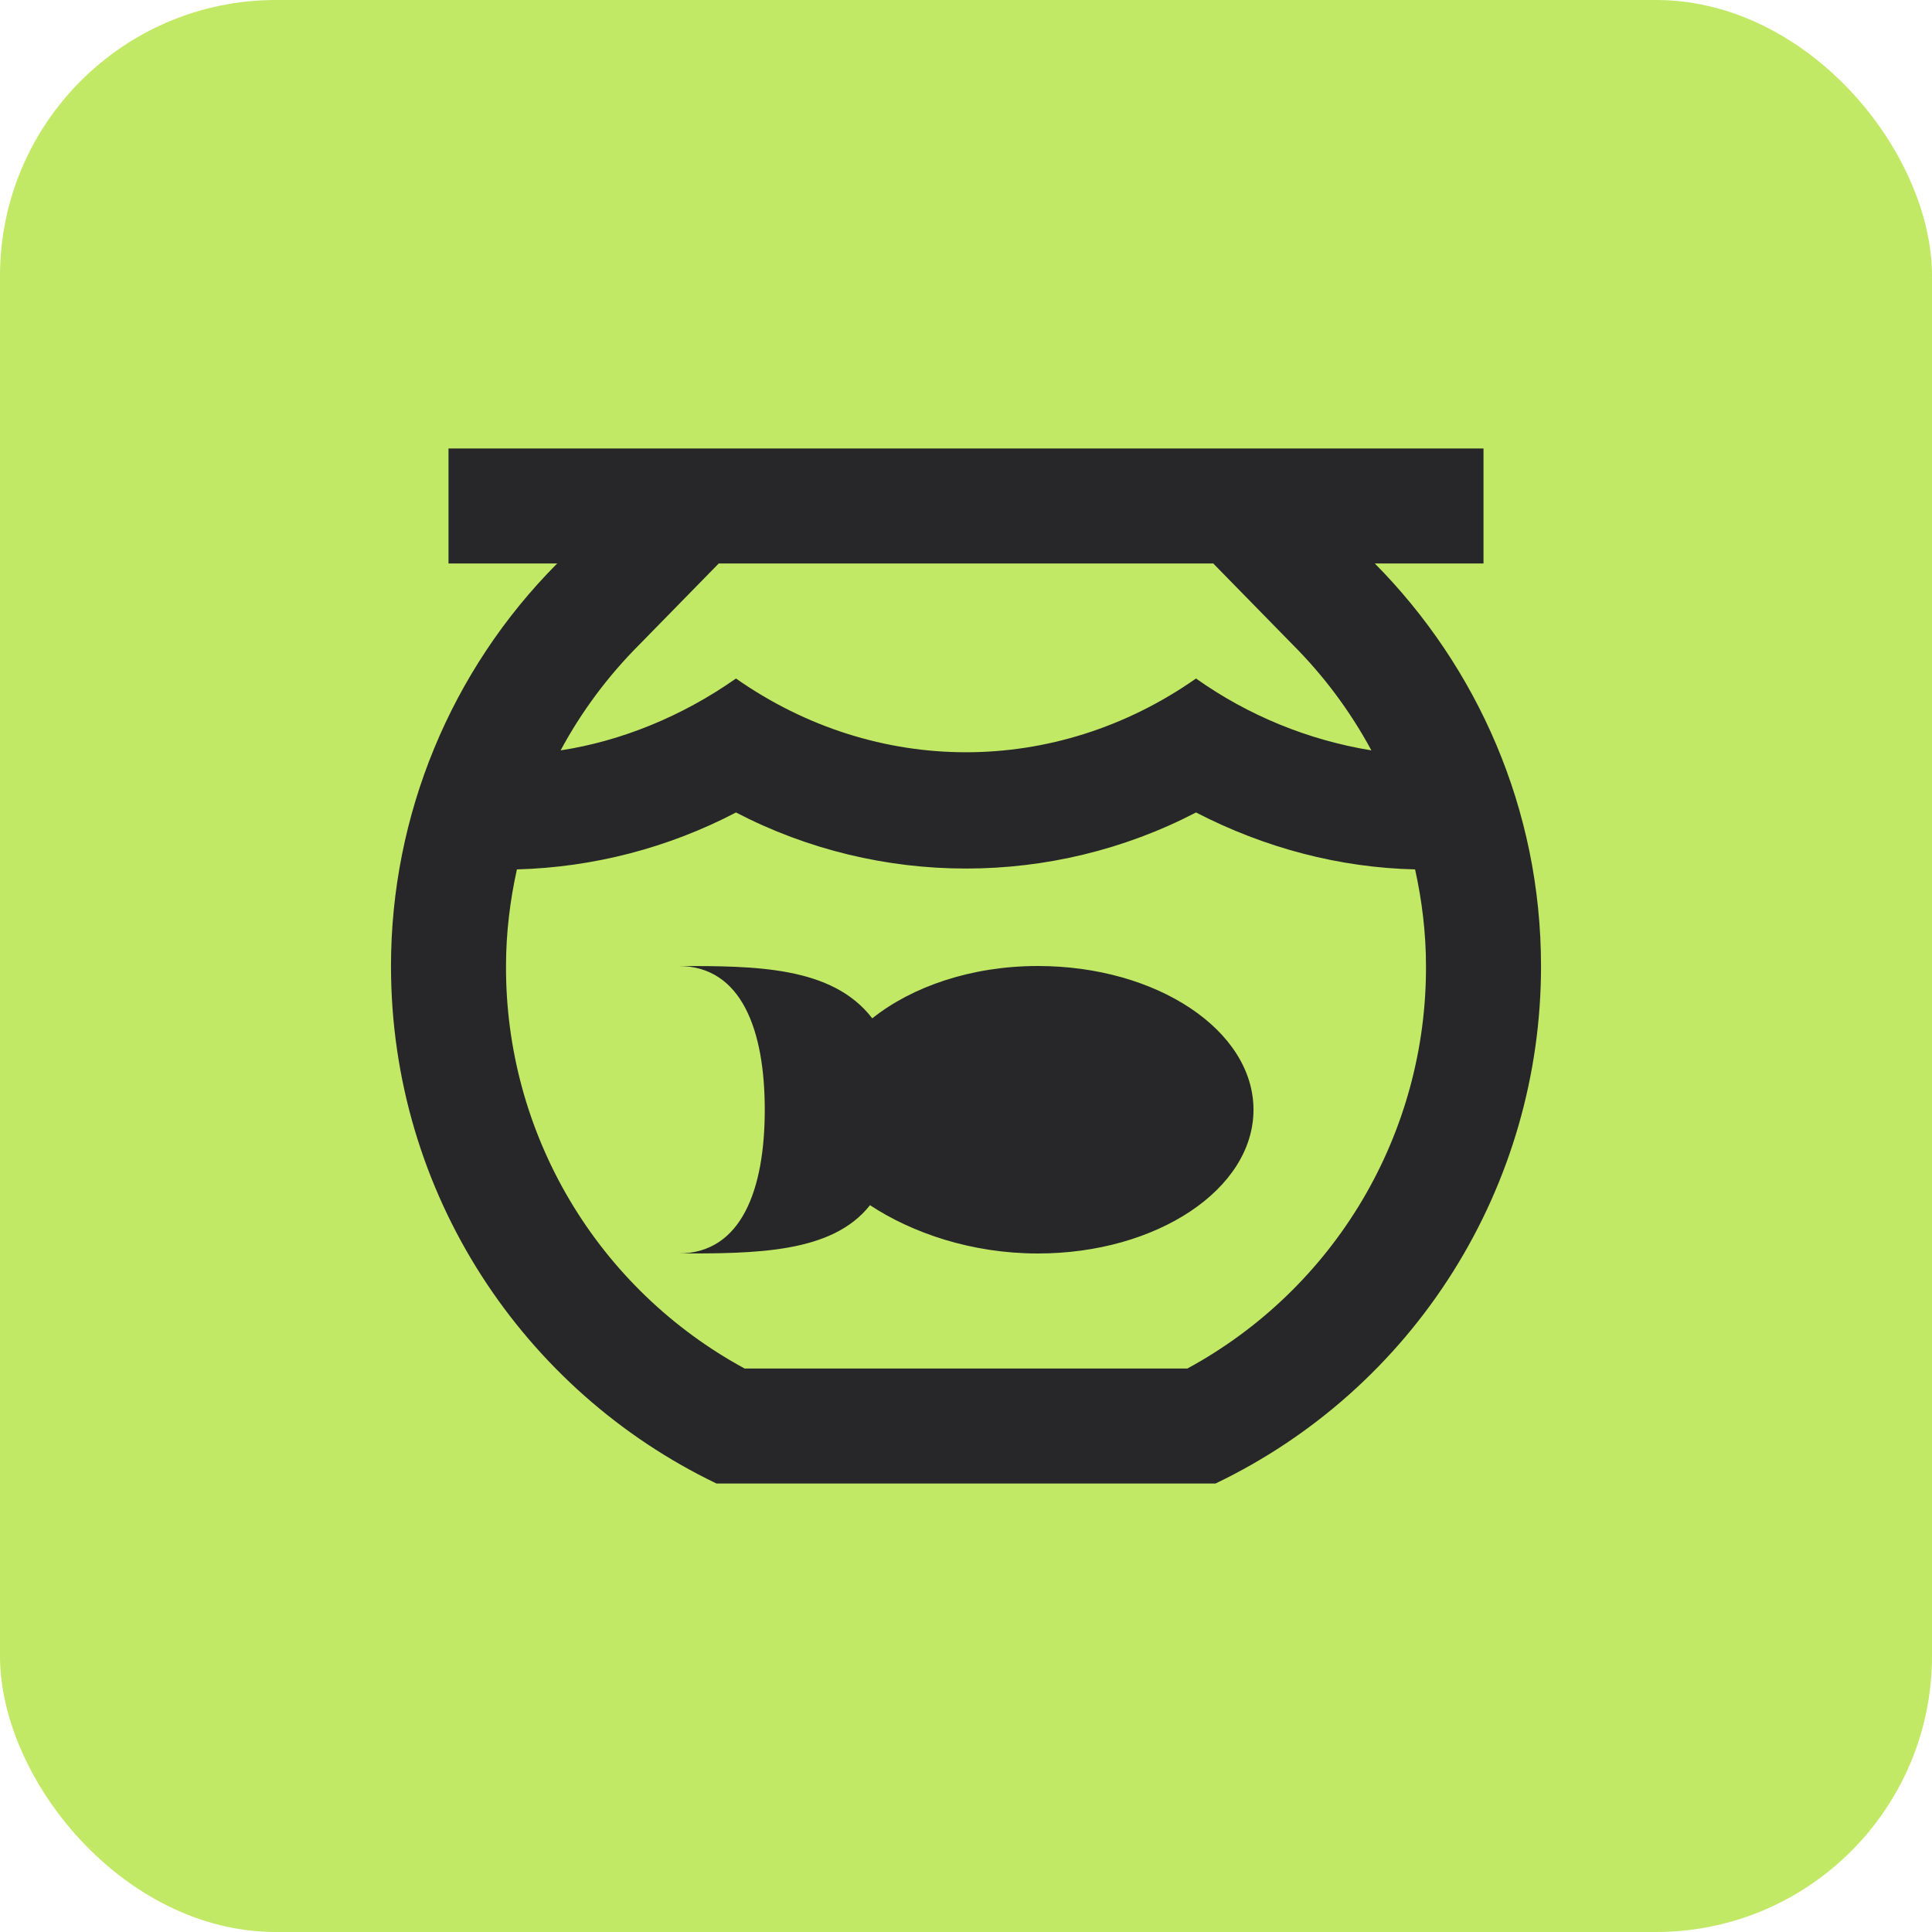 <svg width="56" height="56" viewBox="0 0 56 56" fill="none" xmlns="http://www.w3.org/2000/svg">
<rect width="56" height="56" rx="8" fill="#C1E965"/>
<path d="M39.85 16.333H43V13H13V16.333H16.15C13.066 19.433 11.335 23.628 11.333 28C11.333 34.617 15.183 40.317 20.767 43H35.233C38.061 41.645 40.447 39.517 42.116 36.862C43.785 34.208 44.67 31.136 44.667 28C44.667 23.45 42.817 19.333 39.85 16.333ZM18.533 18.683L20.833 16.333H35.167L37.467 18.683C38.373 19.589 39.142 20.622 39.75 21.75C37.919 21.452 36.18 20.74 34.667 19.667C30.6 22.517 25.4 22.517 21.333 19.667C19.767 20.767 18 21.483 16.25 21.75C16.85 20.633 17.617 19.6 18.533 18.683ZM34.417 39.667H21.583C19.484 38.528 17.732 36.842 16.514 34.788C15.296 32.734 14.658 30.388 14.667 28C14.667 27.05 14.783 26.1 14.983 25.2C17.198 25.14 19.37 24.576 21.333 23.55C25.5 25.717 30.5 25.717 34.667 23.55C36.667 24.583 38.833 25.15 41.017 25.2C41.217 26.1 41.333 27.05 41.333 28C41.342 30.388 40.703 32.734 39.486 34.788C38.268 36.842 36.516 38.528 34.417 39.667ZM36.333 32.167C36.333 34.467 33.533 36.333 30.083 36.333C28.15 36.333 26.433 35.733 25.217 34.933C24.117 36.333 21.883 36.333 19.667 36.333C21.5 36.333 22.167 34.467 22.167 32.167C22.167 29.867 21.5 28 19.667 28C21.883 28 24.117 28 25.283 29.517C26.433 28.6 28.15 28 30.083 28C33.533 28 36.333 29.867 36.333 32.167Z" fill="#27272A"/>
</svg>
